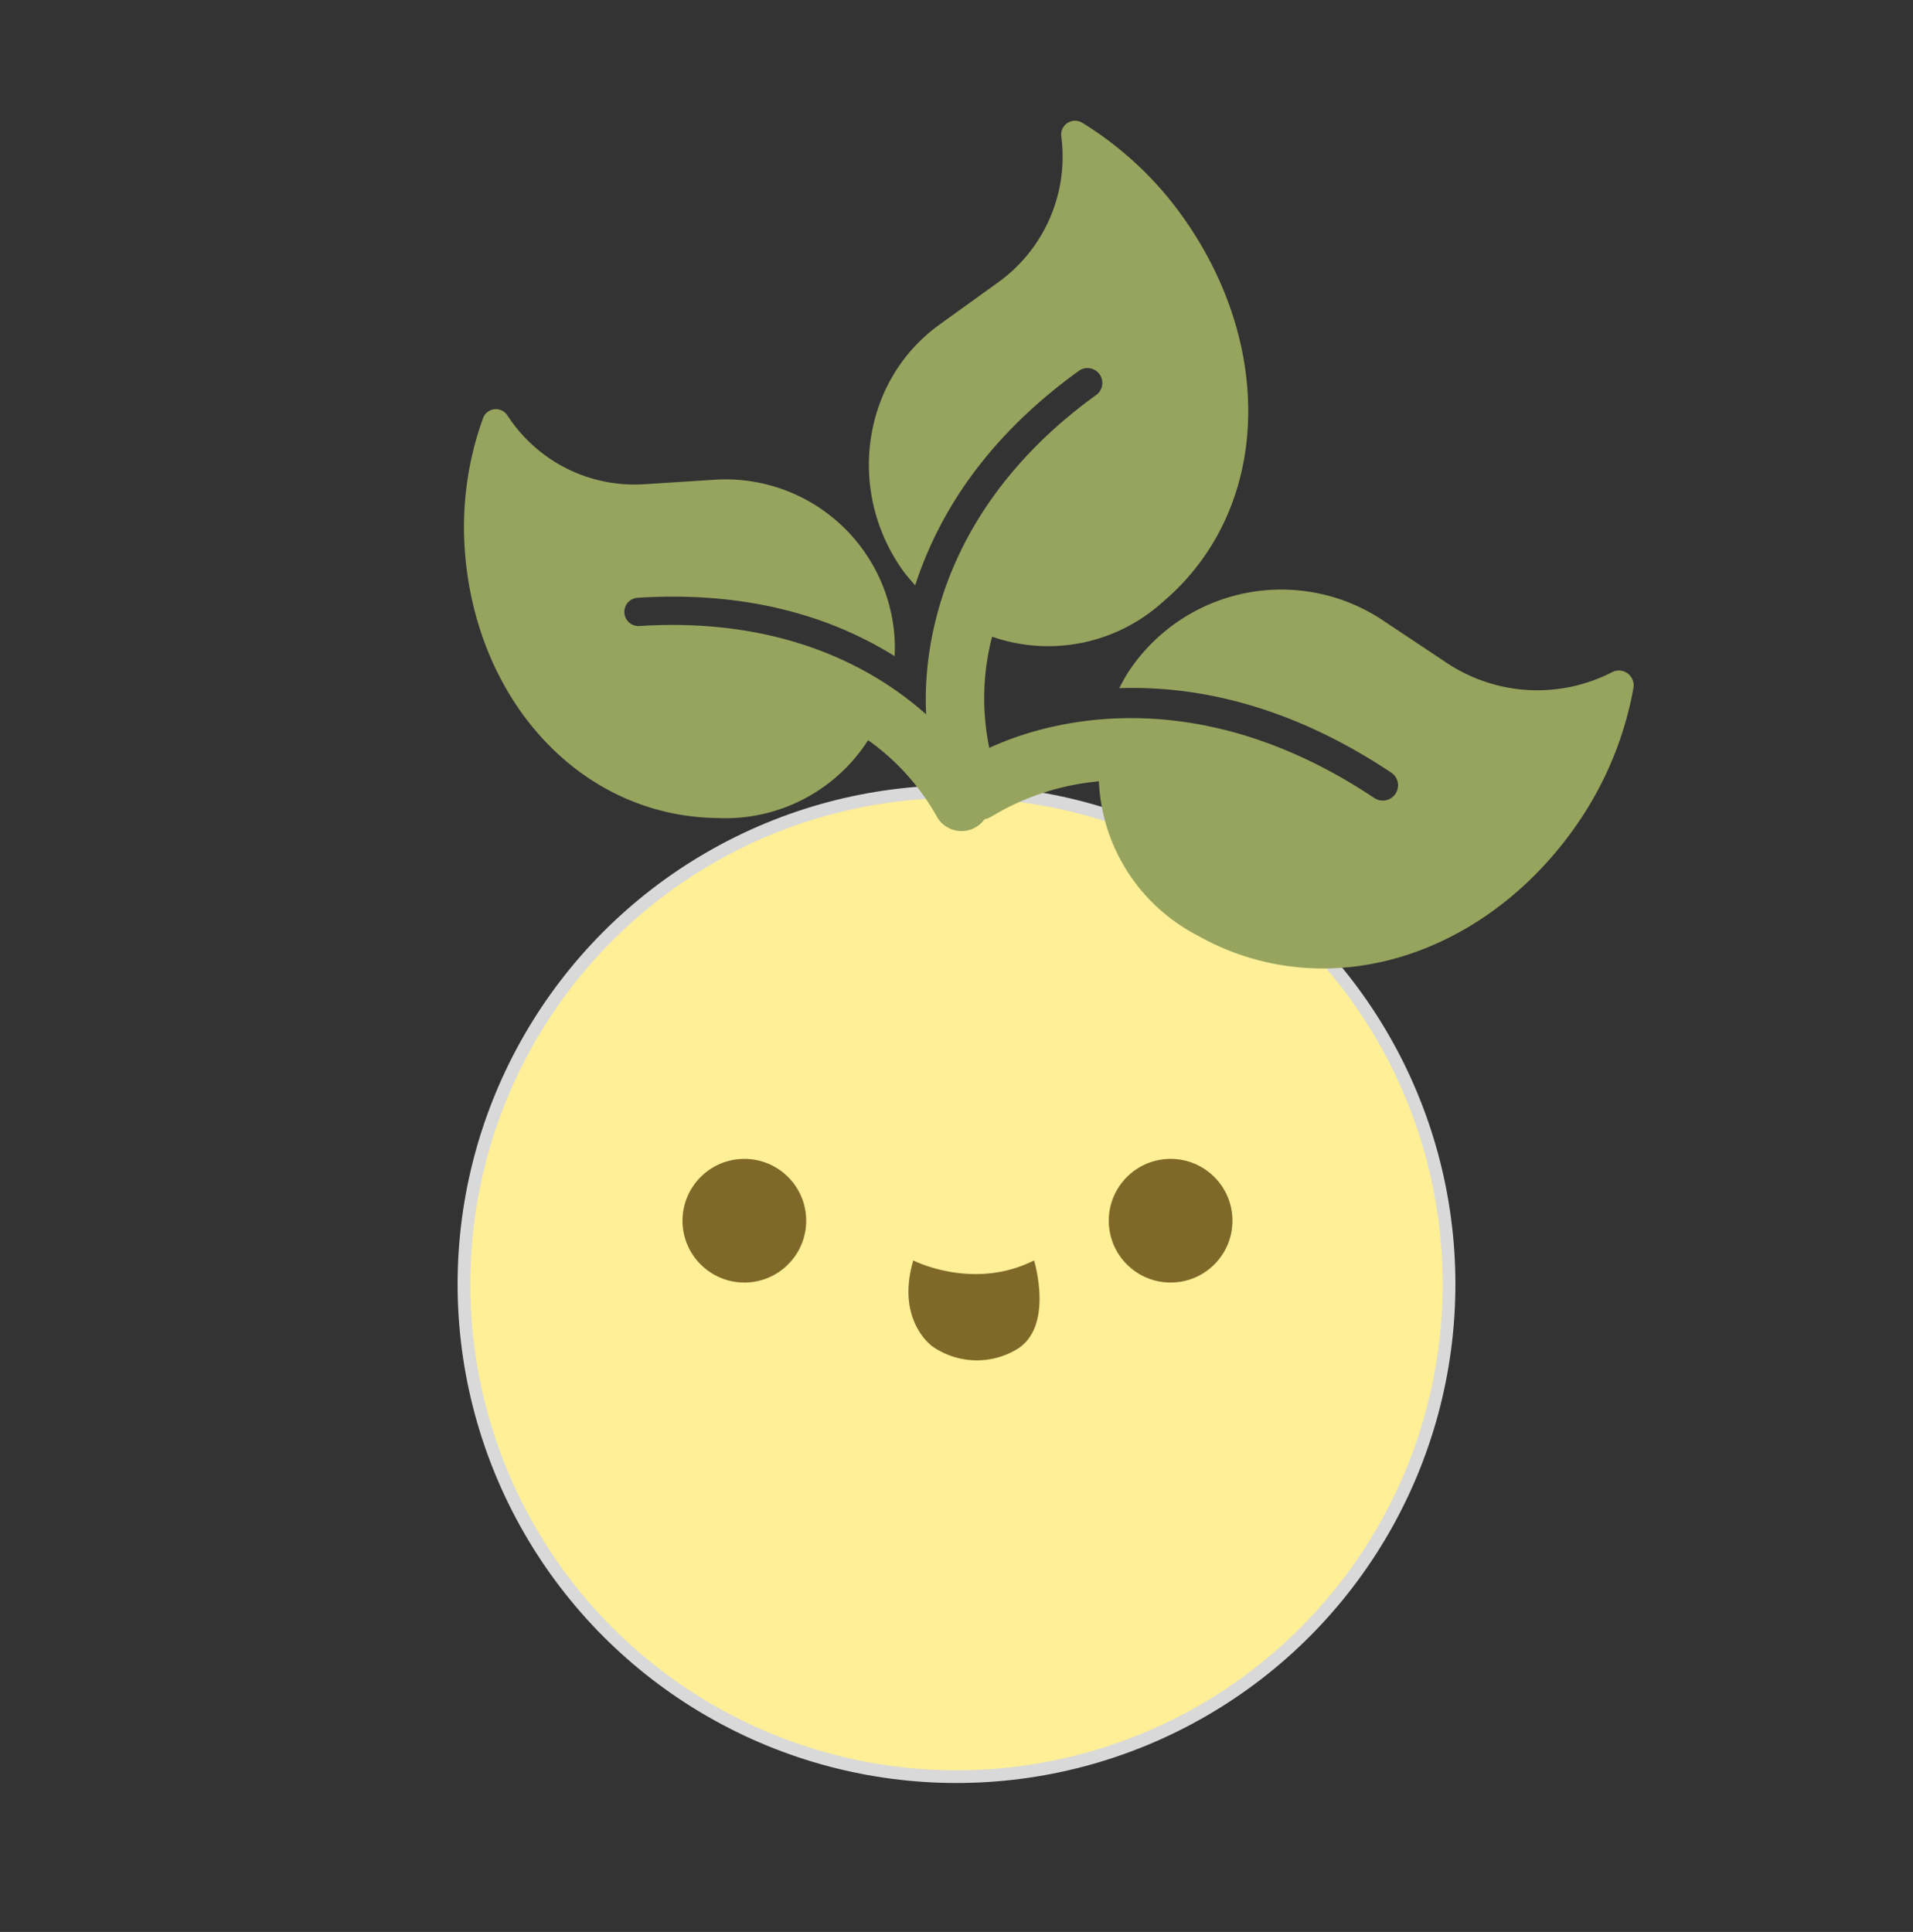 <svg xmlns="http://www.w3.org/2000/svg" xmlns:xlink="http://www.w3.org/1999/xlink" width="301" height="304" viewBox="0 0 301 304">
  <rect x="0" y="0" width="301" height="304" fill="#333333" stroke="none"/>
  <defs>
    <style>
      .cls-1 {
        clip-path: url(#clip-Artboard_4);
      }

      .cls-2 {
        fill: #ffef96;
        stroke: #d9d9d9;
        stroke-width: 2px;
      }

      .cls-3 {
        fill: #96a45e;
      }

      .cls-4 {
        fill: #806928;
      }
    </style>
    <clipPath id="clip-Artboard_4">
      <rect width="301" height="304"/>
    </clipPath>
  </defs>
  <g id="Artboard_4" data-name="Artboard – 4" class="cls-1">
    <g id="資產_1" data-name="資產 1" transform="translate(73 18.975)">
      <g id="圖層_1" data-name="圖層 1">
        <circle id="Ellipse_9" data-name="Ellipse 9" class="cls-2" cx="77.5" cy="77.5" r="77.5" transform="translate(0 105.59)"/>
        <path id="Path_7" data-name="Path 7" class="cls-3" d="M.1,67.13C1.62,91,18.18,109.55,40,109.75A26.64,26.64,0,0,0,63.59,97.5a36.66,36.66,0,0,1,10.76,11.92,4.45,4.45,0,0,0,8-3.89c-3.78-7.81-19.91-28.22-54.75-26a2.224,2.224,0,0,1-.28-4.44c18.1-1.15,31.2,3.41,40.44,9.18a27,27,0,0,0,0-2.85,26.66,26.66,0,0,0-28.3-24.91l-11.08.71A23.82,23.82,0,0,1,6.86,46.42,2.16,2.16,0,0,0,3,46.83,50.53,50.53,0,0,0,.1,67.13Z"/>
        <path id="Path_8" data-name="Path 8" class="cls-3" d="M113.05,15.07c14.66,20.49,13.9,46.4-3.22,60.79A26.84,26.84,0,0,1,83.1,81.21,38.54,38.54,0,0,0,82.52,98a4.53,4.53,0,0,1-3.35,5.53A4.71,4.71,0,0,1,73.62,100c-2.21-8.84-3-36,25.95-56.89a2.34,2.34,0,0,0-2.72-3.8C81.79,50.14,74.48,62.4,71,73.13c-.66-.75-1.32-1.48-1.92-2.31-9-12.59-6.42-30,5.8-38.76l9.22-6.64A24.36,24.36,0,0,0,94,2.57,2.18,2.18,0,0,1,97.31.36a54.26,54.26,0,0,1,15.74,14.71Z"/>
        <circle id="Ellipse_10" data-name="Ellipse 10" class="cls-4" cx="9.73" cy="9.73" r="9.73" transform="translate(34.39 163.38)"/>
        <circle id="Ellipse_11" data-name="Ellipse 11" class="cls-4" cx="9.73" cy="9.73" r="9.73" transform="translate(101.46 163.38)"/>
        <path id="Path_9" data-name="Path 9" class="cls-4" d="M70.7,179.36s9.4,4.83,19,0c0,0,3.35,10.87-3.12,14.22a12.25,12.25,0,0,1-12.84-.67S67.9,188.89,70.7,179.36Z"/>
        <path id="Path_10" data-name="Path 10" class="cls-3" d="M184,89.35a2.33,2.33,0,0,0-3.43-2.51,25.73,25.73,0,0,1-26-1.55l-10-6.66a28.81,28.81,0,0,0-39.94,8,27.344,27.344,0,0,0-1.51,2.68c11.76-.39,26.48,2.43,42.78,13.29a2.4,2.4,0,0,1-2.66,4C111.91,85.67,85.78,96,78,101.29a4.82,4.82,0,0,0,5.38,8,39.55,39.55,0,0,1,16.52-5.32,28.74,28.74,0,0,0,15.4,24.19c20.54,11.64,46.05,3.26,60.4-18.26A54.66,54.66,0,0,0,184,89.35Z"/>
      </g>
    </g>
  </g>
</svg>
